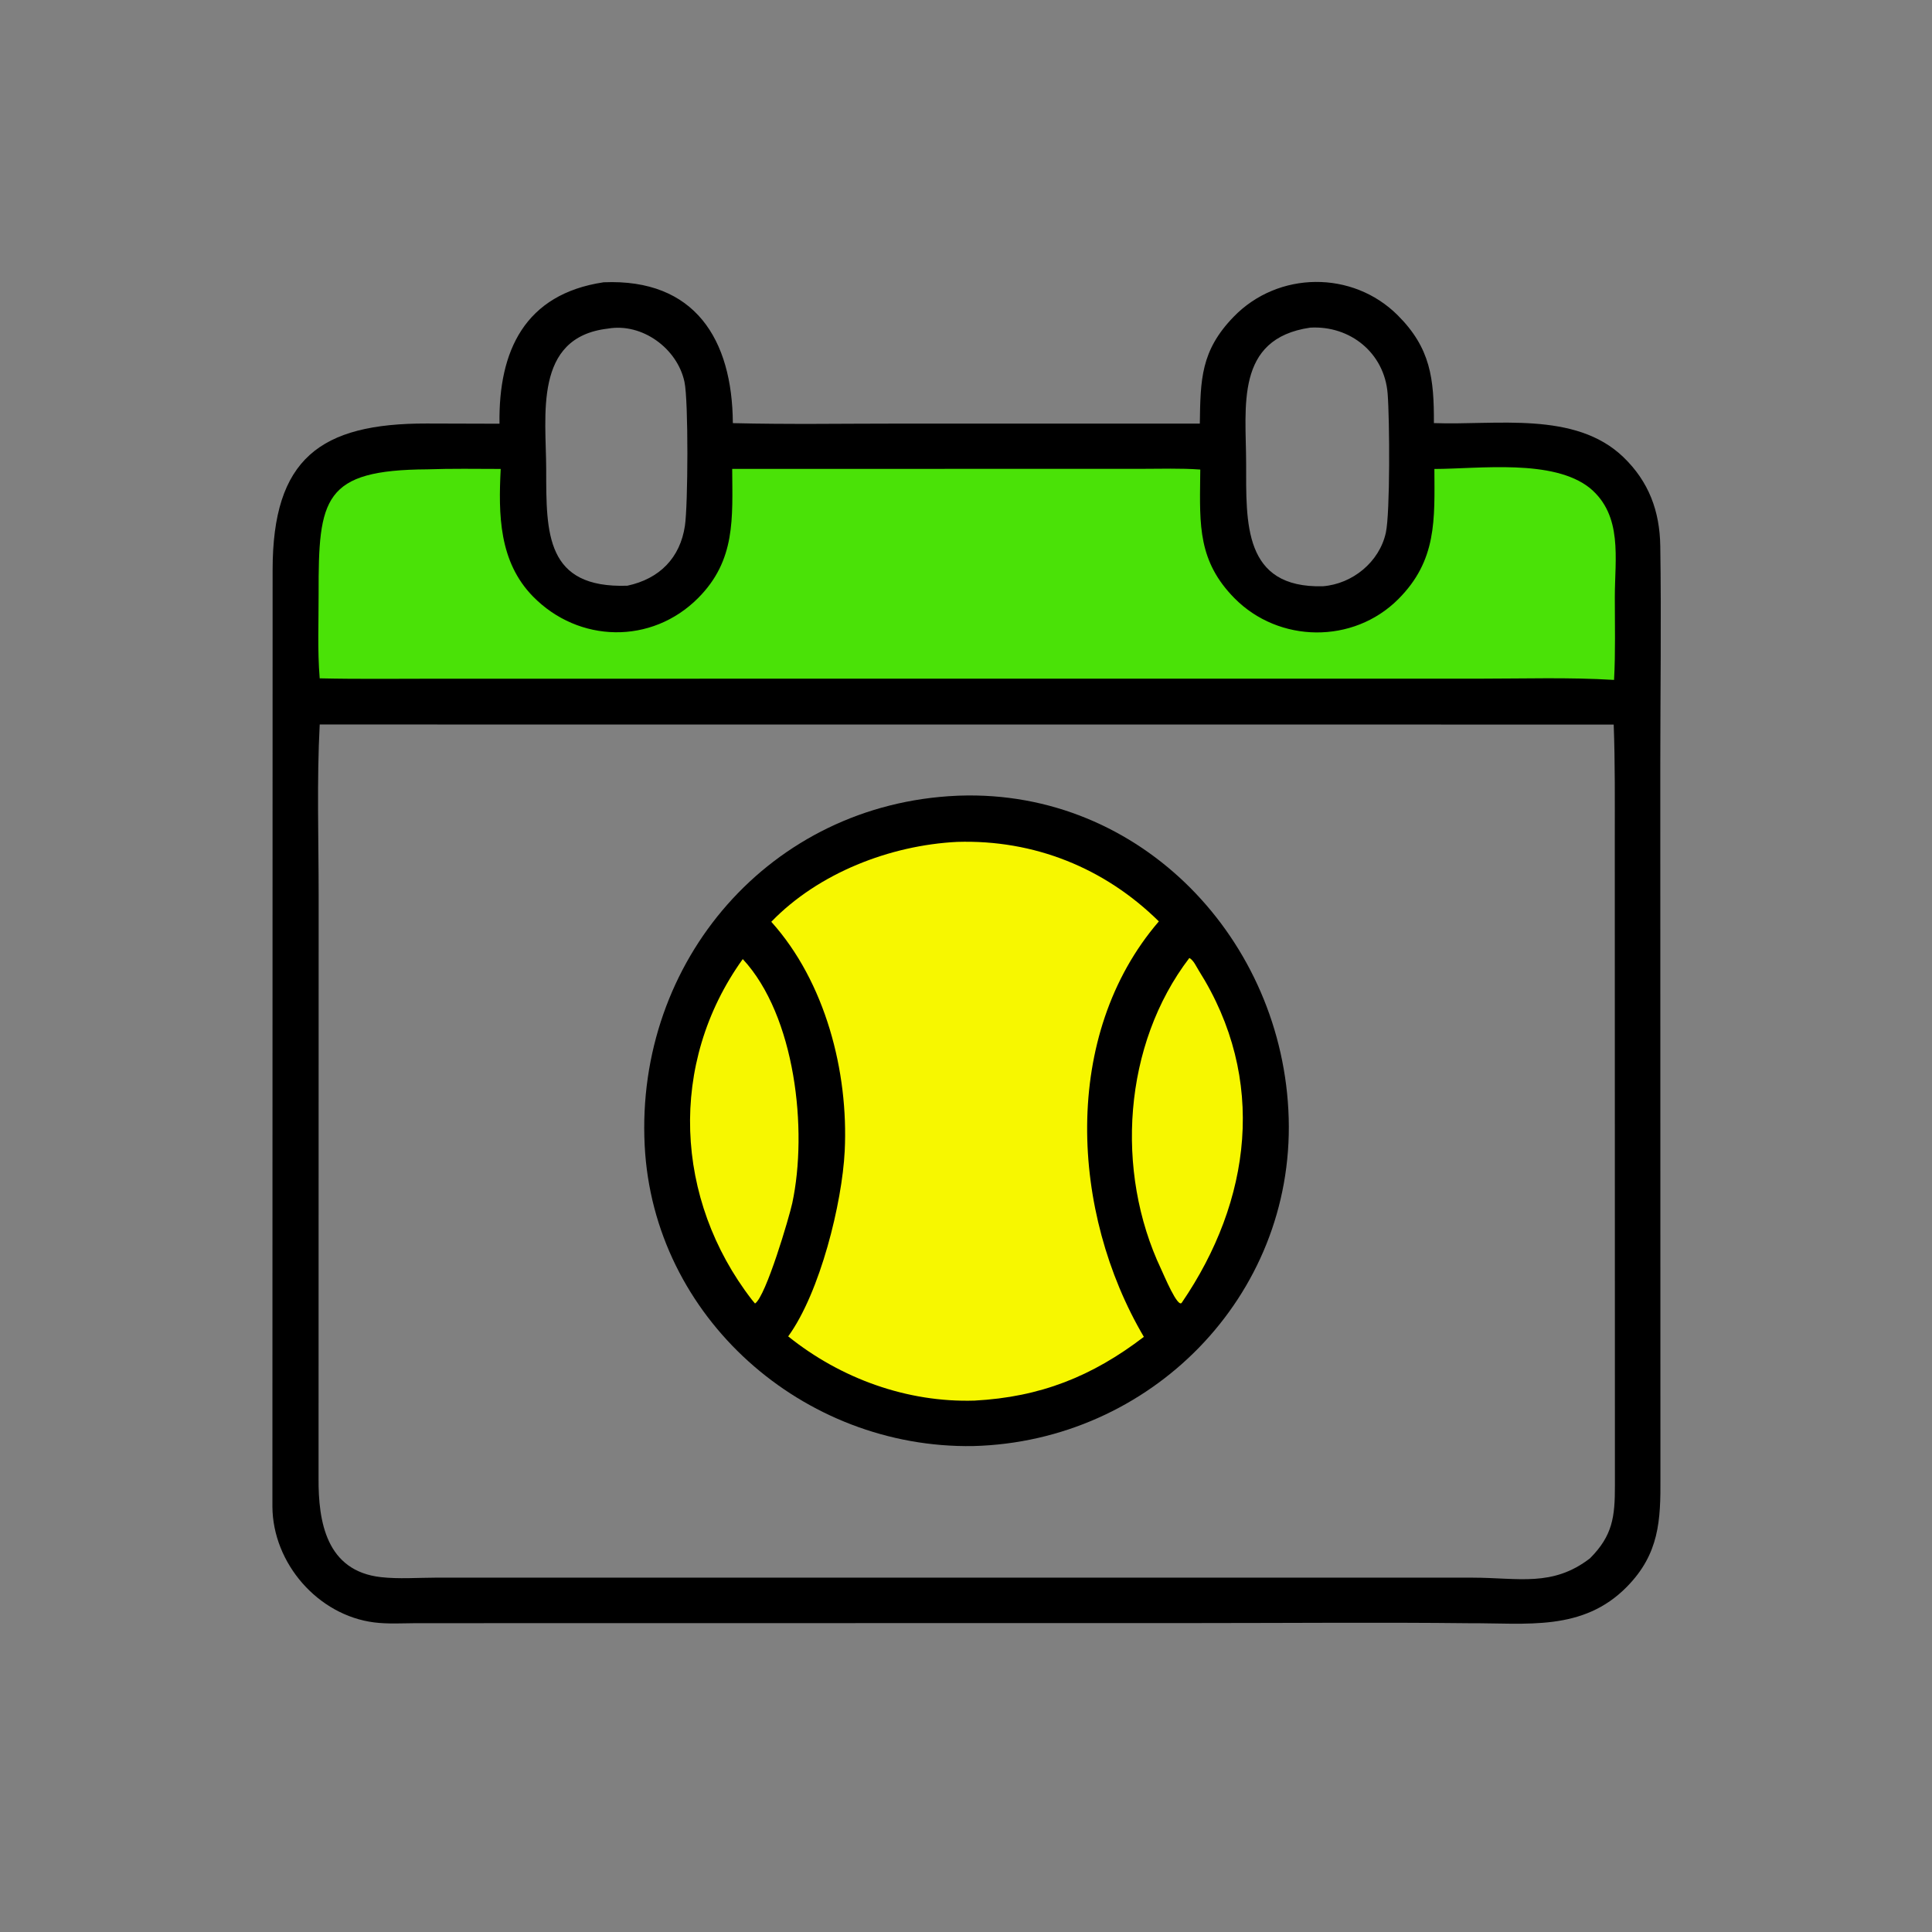 <?xml version="1.0" encoding="utf-8" ?>
<svg xmlns="http://www.w3.org/2000/svg" xmlns:xlink="http://www.w3.org/1999/xlink" width="1024" height="1024">
	<rect width="100%" height="100%" fill="#808080" stroke="none"/>
	<path transform="scale(1.6 1.6)" d="M199.953 93.511C230.207 92.234 242.589 112.433 242.765 140.169C261.19 140.629 279.681 140.319 298.113 140.32L397.456 140.315C397.679 125.691 397.754 116.181 408.683 104.92C423.397 89.759 448.052 89.522 462.992 104.416C473.963 115.353 475.043 125.491 474.998 140.158C495.614 140.926 521.775 136.042 537.756 151.418C546.208 159.55 549.81 169.317 549.989 180.897C550.366 205.254 549.993 229.675 549.993 254.039L550.037 489.539C550.131 503.65 549.666 514.724 538.915 525.655C524.281 540.534 505.656 537.611 486.719 537.715C456.951 537.385 427.153 537.662 397.382 537.661L137.682 537.697C133.148 537.729 128.457 538.015 123.956 537.447C105.336 535.098 90.366 517.876 90.239 499.102L90.307 188.78C90.326 152.02 105.992 140.207 141.426 140.294L165.466 140.362C165.103 116.284 173.795 97.419 199.953 93.511ZM105.909 239.998C104.922 258.812 105.558 277.913 105.556 296.766L105.525 489.749C105.44 504.072 108.084 520.429 126.211 522.453C132.092 523.11 138.402 522.633 144.323 522.619L487.889 522.623C503.064 522.642 514.266 525.787 526.701 516.218C534.217 508.683 534.974 502.474 534.961 492.123L534.92 278.514C534.92 265.677 535.037 252.852 534.561 240.02L105.909 239.998ZM433.996 108.538C409.001 112.196 412.771 134.802 412.797 153.449C412.823 173.159 411.755 194.897 438.234 194.204C448.064 193.422 456.965 186.155 459.081 176.445C460.515 169.865 460.348 139.023 459.675 130.409C458.622 116.92 447.251 107.761 433.996 108.538ZM201.349 108.86C176.58 111.734 180.926 137.736 180.935 155.661C180.946 176.657 180.755 194.941 207.814 194.026C218.452 191.753 225.285 184.847 226.886 174.199C227.912 167.371 228.086 132.841 226.745 126.527C224.39 115.432 212.724 106.865 201.349 108.86Z"/>
	<path fill="#4AE207" transform="scale(1.6 1.6)" d="M242.55 155.323L377.951 155.308C384.471 155.308 391.109 155.065 397.609 155.543L397.579 157.955C397.401 173.992 396.894 185.977 408.954 198.179C423.664 213.064 448.305 213.377 463.184 198.491C476.055 185.616 475.226 172.149 475.161 155.35C490.252 155.301 514.487 151.936 526.686 161.685C537.631 170.806 534.942 185.026 534.93 197.715C534.922 206.865 535.174 216.095 534.679 225.231C519.789 224.322 504.712 224.821 489.79 224.821L144.922 224.83C131.922 224.83 118.896 225.003 105.901 224.709C105.138 215.405 105.565 205.985 105.544 196.659C105.47 164.997 107.124 155.69 141.521 155.475C149.628 155.189 157.757 155.322 165.868 155.341C165.086 170.416 165.264 186.056 176.554 197.585C191.694 213.046 215.857 213.566 231.25 198.121C243.775 185.554 242.624 171.651 242.55 155.323Z"/>
	<path transform="scale(1.6 1.6)" d="M316.963 263.603L317.772 263.57C378.064 261.482 425.209 311.521 426.897 370.399C428.591 429.53 381.03 477.506 322.422 479.025C266.073 479.988 216.412 436.443 213.558 379.42C210.499 318.311 255.247 266.332 316.963 263.603Z"/>
	<path fill="#F7F700" transform="scale(1.6 1.6)" d="M246.05 317.701C263.5 336.485 267.625 374.386 262.453 398.536C261.491 403.032 253.725 429.461 250.112 431.807L249.04 430.519C223.446 397.383 221.22 352.298 246.05 317.701Z"/>
	<path fill="#F7F700" transform="scale(1.6 1.6)" d="M393.988 317.338C395.463 318.18 396.221 320.098 397.101 321.488C419.85 357.455 414.515 397.804 391.507 431.497C390.202 433.591 385.564 422.384 384.627 420.407C369.284 388.009 372.056 346.023 393.988 317.338Z"/>
	<path fill="#F7F700" transform="scale(1.6 1.6)" d="M317.062 278.885C342.56 278.101 365.902 287.492 383.885 305.223C351.436 342.944 354.658 401.664 378.919 442.85C361.78 455.962 344.624 462.803 322.822 463.968C300.502 464.651 278.458 456.652 261.101 442.693C271.691 428.091 278.965 398.498 279.817 381.332C281.124 355.002 273.386 325.23 255.498 305.355C271.167 289.156 294.911 280.004 317.062 278.885Z"/>
</svg>
